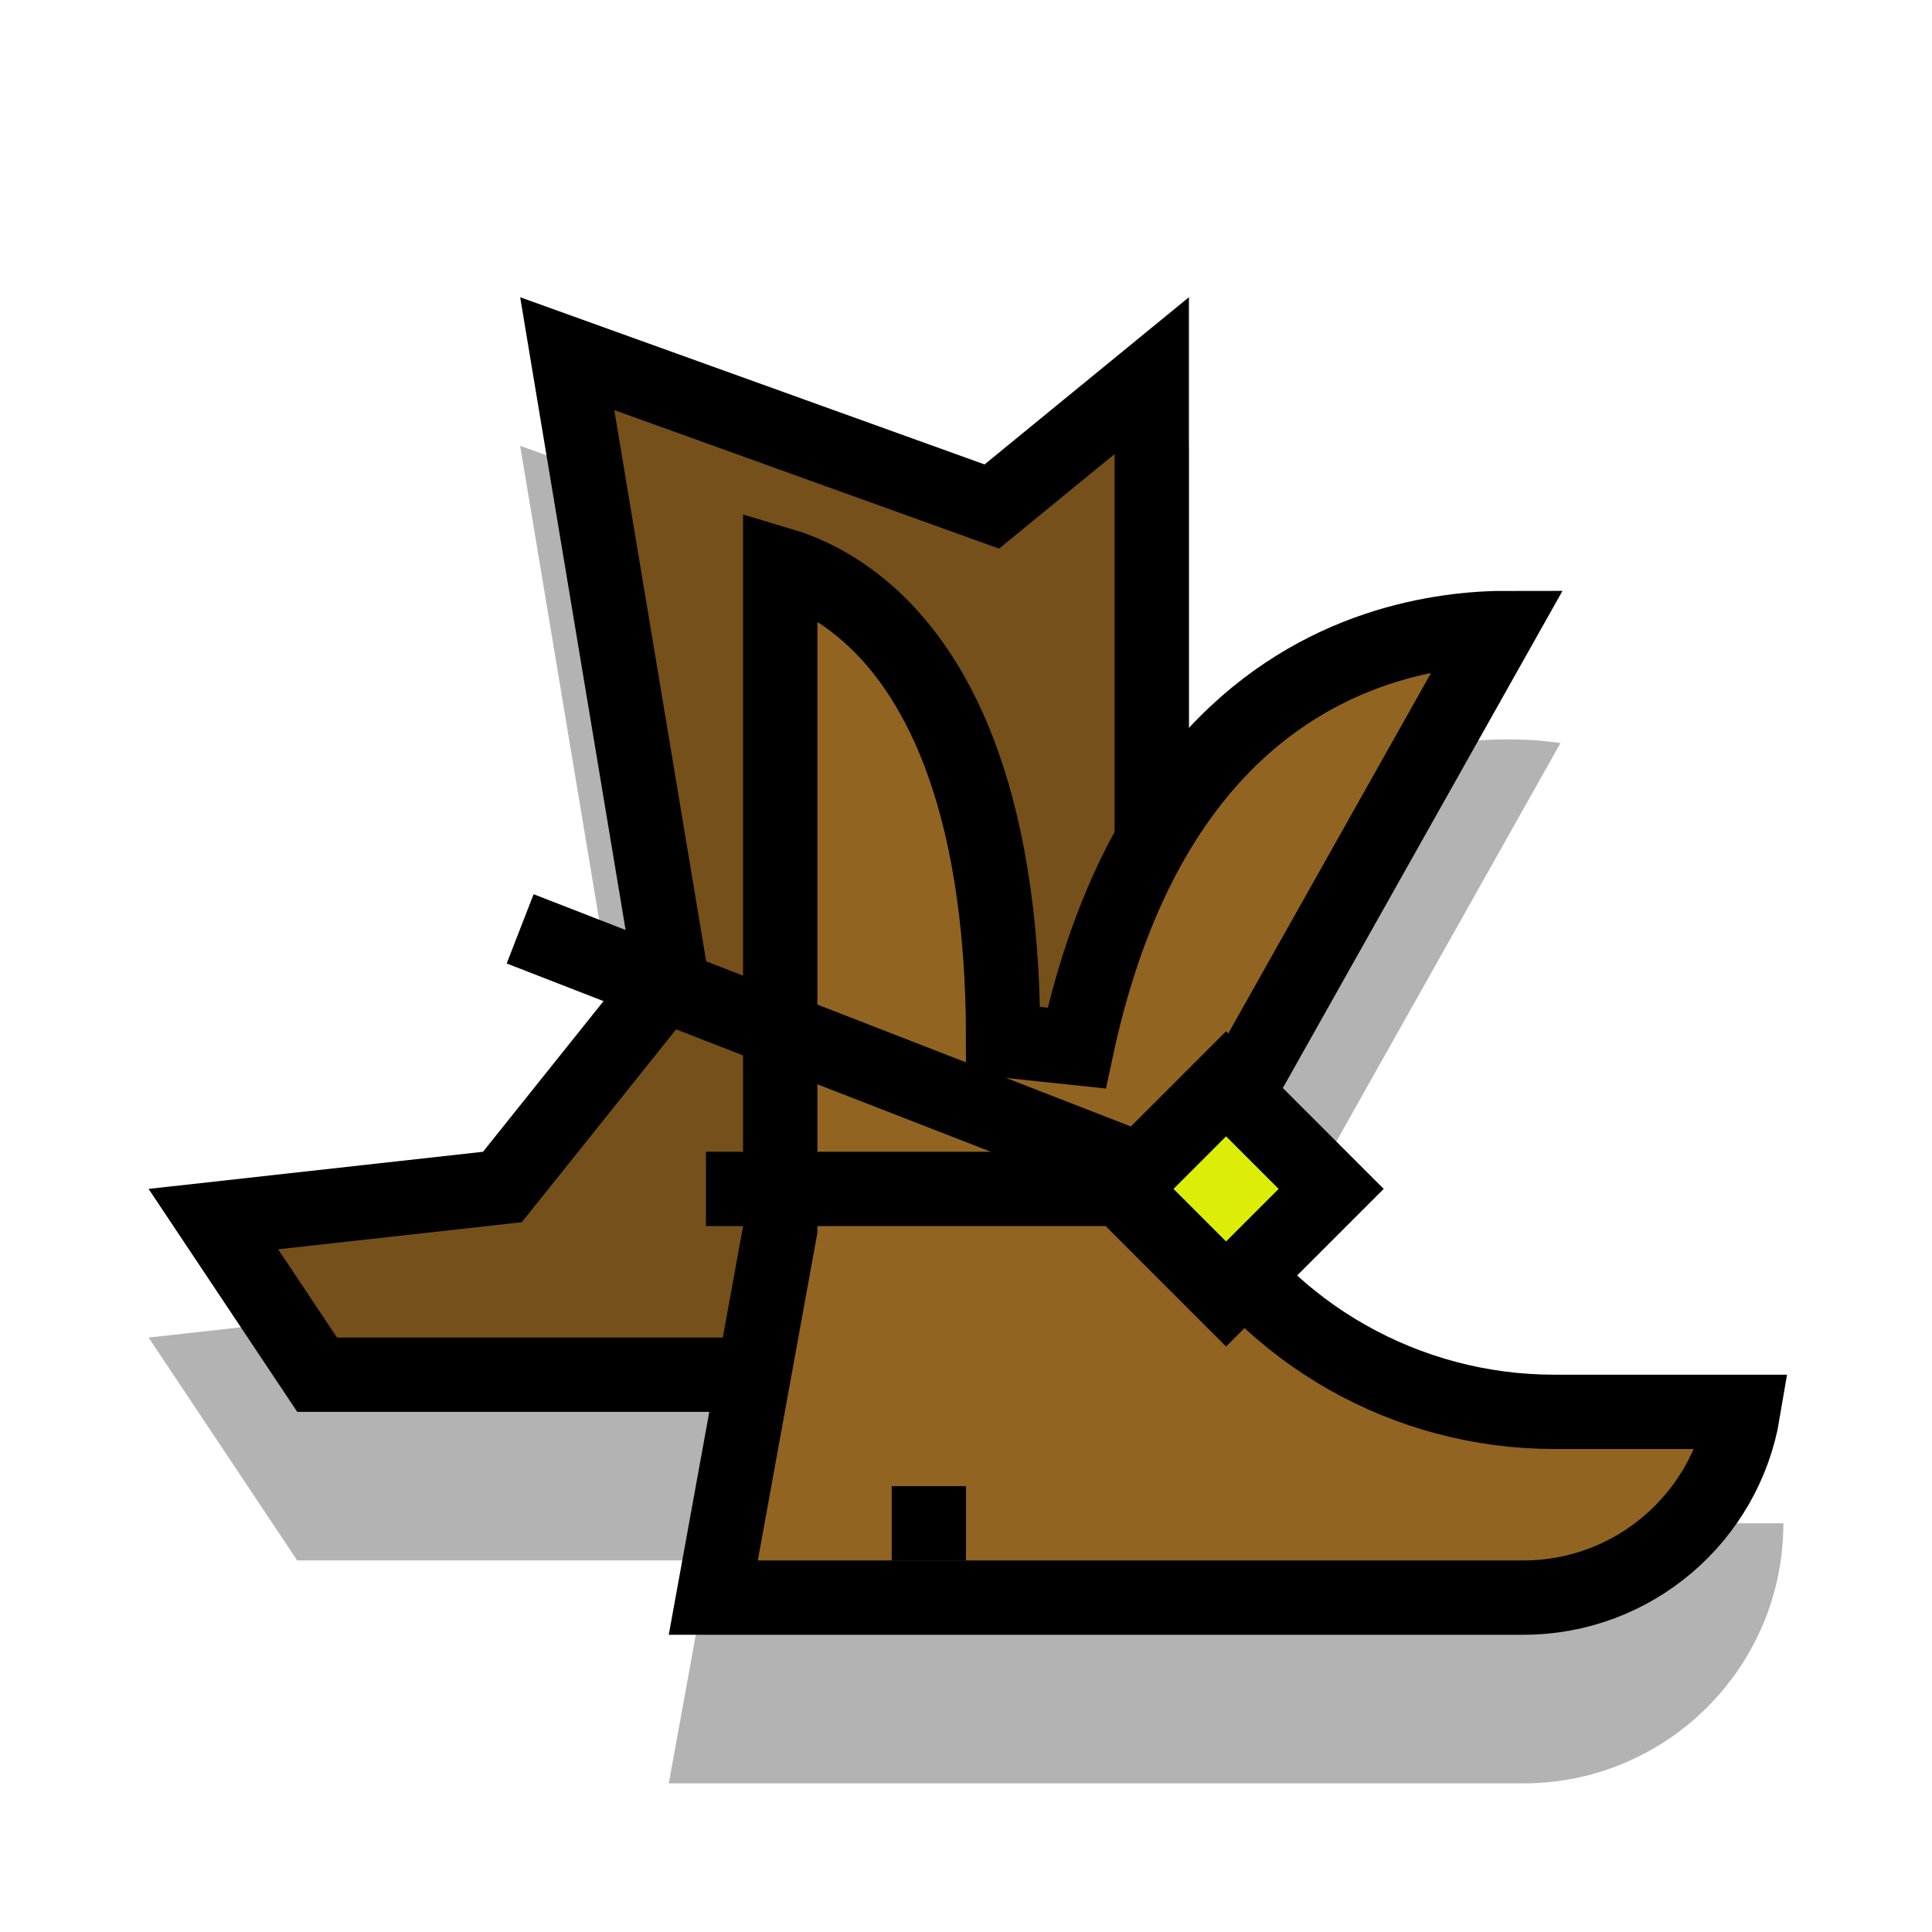 <svg width="52" height="52" viewBox="0 0 52 52" fill="none" xmlns="http://www.w3.org/2000/svg">
<path fill-rule="evenodd" clip-rule="evenodd" d="M26.5 16.5L14 12L17 30L13 35L4 36L8 42H19.091L18 48H26H41C44.866 48 48 44.866 48 41H41.831C38.213 41 34.861 39.102 33 36L42 20C42 20 36.311 18.966 32 23.591V12L26.5 16.5Z" fill="#B3B3B3"/>
<path d="M17.986 25.836L15.267 9.519L26.161 13.441L26.695 13.633L27.133 13.274L31 10.11V37H8.535L5.743 32.812L13.11 31.994L13.522 31.948L13.781 31.625L17.781 26.625L18.06 26.276L17.986 25.836Z" fill="#926421"/>
<path d="M17.986 25.836L15.267 9.519L26.161 13.441L26.695 13.633L27.133 13.274L31 10.11V37H8.535L5.743 32.812L13.11 31.994L13.522 31.948L13.781 31.625L17.781 26.625L18.06 26.276L17.986 25.836Z" fill="black" fill-opacity="0.2"/>
<path d="M17.986 25.836L15.267 9.519L26.161 13.441L26.695 13.633L27.133 13.274L31 10.11V37H8.535L5.743 32.812L13.11 31.994L13.522 31.948L13.781 31.625L17.781 26.625L18.06 26.276L17.986 25.836Z" stroke="black" stroke-width="2"/>
<path d="M32.142 32.514L33 32L32.128 31.51L40.344 16.904C40.318 16.904 40.291 16.905 40.263 16.906C39.271 16.935 37.924 17.108 36.496 17.678C33.703 18.796 30.413 21.511 28.978 28.209L27 28C27 21.191 25.061 18.007 23.341 16.503C22.482 15.751 21.632 15.376 21 15.188V33V33.09L20.984 33.179L19.198 43H26H41C43.973 43 46.441 40.838 46.917 38H41.831C37.862 38 34.184 35.918 32.142 32.514Z" fill="#926421" stroke="black" stroke-width="2"/>
<rect x="24" y="40" width="2" height="2" fill="black"/>
<path d="M14 25L32 32H19" stroke="black" stroke-width="2"/>
<rect x="33" y="29.171" width="4" height="4" transform="rotate(45 33 29.171)" fill="#DCEE08" stroke="black" stroke-width="2"/>
</svg>
